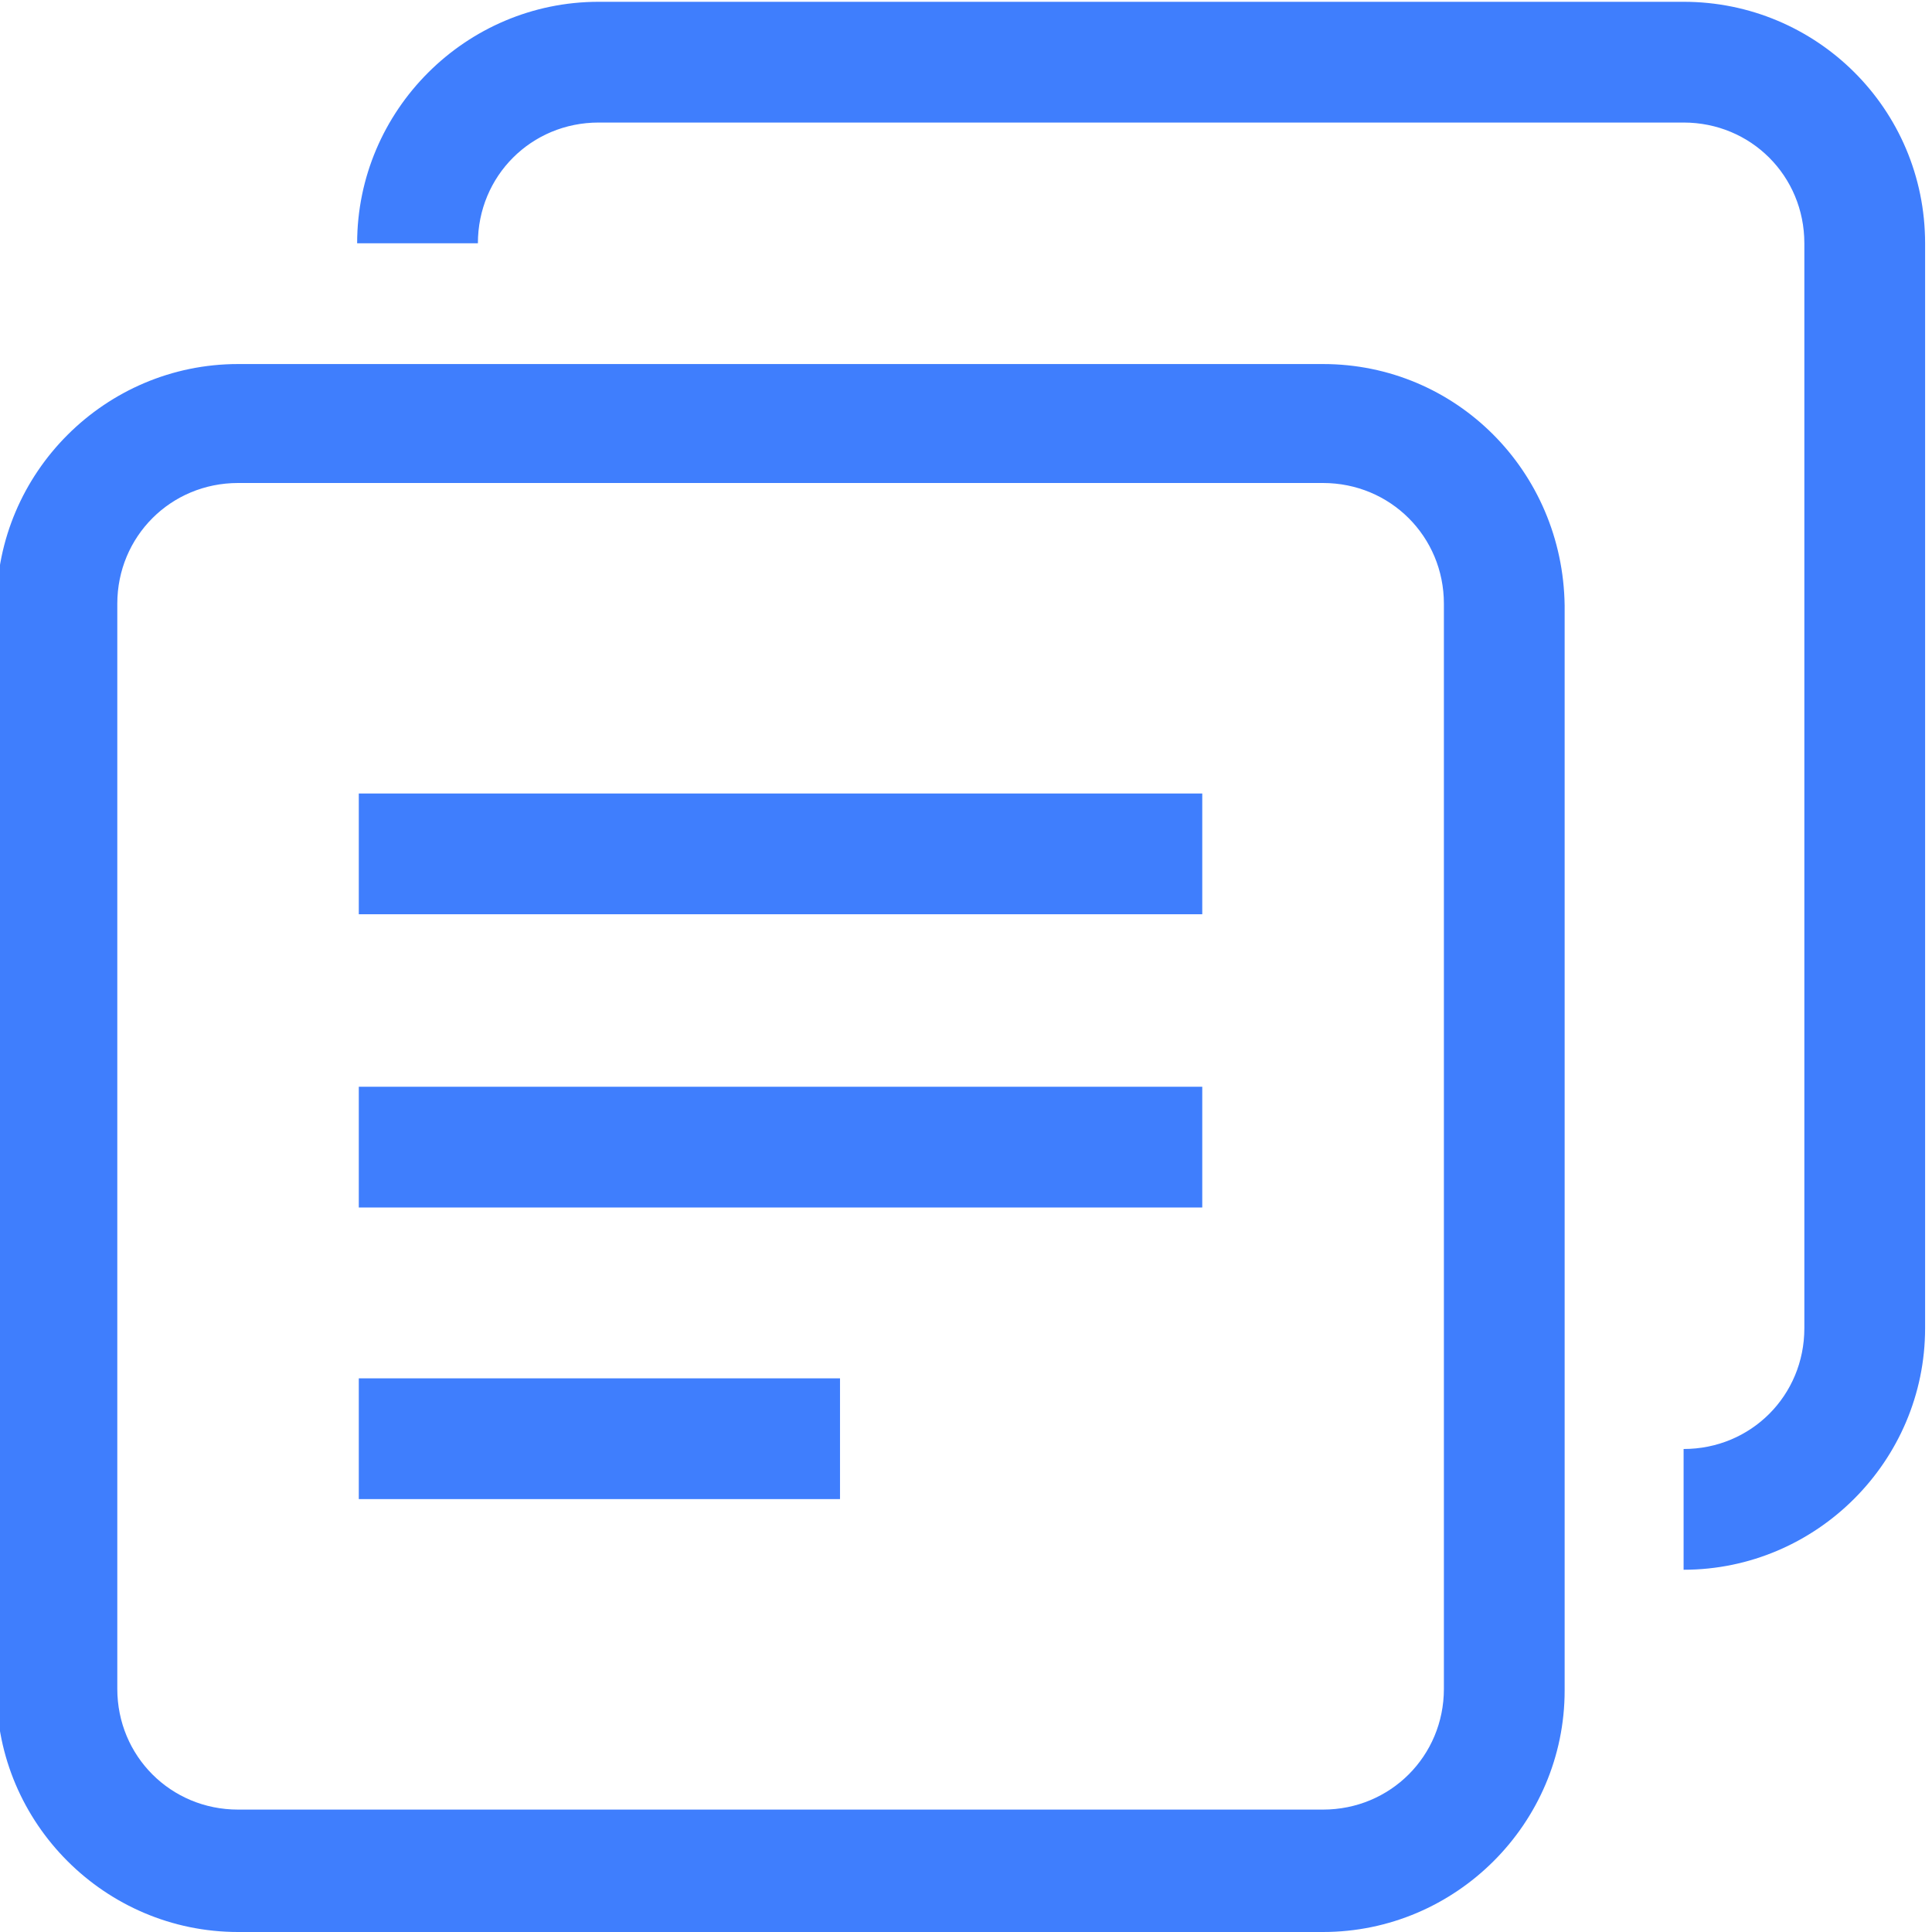 <svg width="14" height="14" viewBox="0 0 14 14" fill="none" xmlns="http://www.w3.org/2000/svg">
    <path d="M9.587 2.638H1.725C0.762 2.638 -0.025 3.425 -0.025 4.388V12.25C-0.025 13.213 0.762 14 1.725 14H9.587C10.55 14 11.338 13.213 11.338 12.25V4.388C11.325 3.413 10.55 2.638 9.587 2.638ZM10.463 12.238C10.463 12.725 10.075 13.113 9.587 13.113H1.725C1.237 13.113 0.85 12.725 0.85 12.238V4.375C0.85 3.888 1.237 3.5 1.725 3.5H9.587C10.075 3.5 10.463 3.888 10.463 4.375V12.238Z"
          fill="#3F7EFD"/>
    <path d="M2.6 5.75H8.712V6.625H2.6V5.75ZM2.6 7.875H8.712V8.75H2.6V7.875ZM2.6 9.988H6.087V10.863H2.6V9.988Z"
          fill="#3F7EFD"/>
    <path d="M12.2 0.013H4.338C3.375 0.013 2.588 0.8 2.588 1.763H3.463C3.463 1.275 3.85 0.888 4.338 0.888H12.2C12.688 0.888 13.075 1.275 13.075 1.763V9.625C13.075 10.113 12.688 10.5 12.2 10.5V11.375C13.162 11.375 13.95 10.588 13.95 9.625V1.763C13.95 0.788 13.162 0.013 12.2 0.013Z"
          fill="#3F7EFD"/>
</svg>
